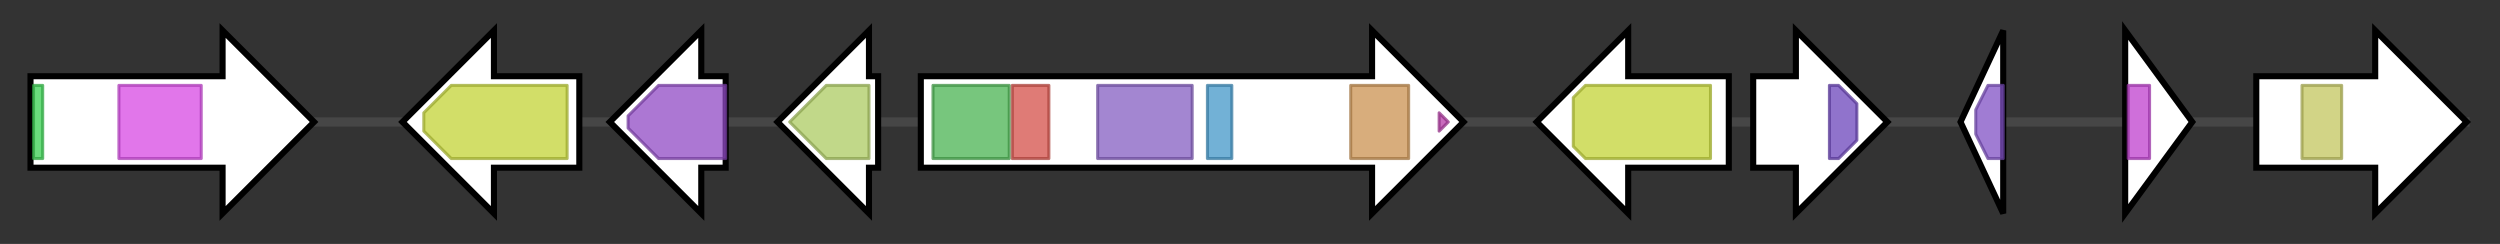 <svg version="1.1" baseProfile="full" xmlns="http://www.w3.org/2000/svg" width="819.933" height="80">
	<rect width="100%" height="100%" fill="#333333" stroke="none"/>
	<g>
		<line x1="10" y1="40.0" x2="809.933" y2="40.0" style="stroke:rgb(70,70,70); stroke-width:3 "/>
		<g>
			<title> (ASPNIDRAFT_44961)
hypothetical protein</title>
			<polygon class=" (ASPNIDRAFT_44961)
hypothetical protein" points="10,25 73,25 73,10 103,40 73,70 73,55 10,55" fill="rgb(255,255,255)" fill-opacity="1.0" stroke="rgb(0,0,0)" stroke-width="2"  />
			<g>
				<title>Zn_clus (PF00172)
"Fungal Zn(2)-Cys(6) binuclear cluster domain"</title>
				<rect class="PF00172" x="11" y="28" stroke-linejoin="round" width="3" height="24" fill="rgb(58,207,82)" stroke="rgb(46,165,65)" stroke-width="1" opacity="0.75" />
			</g>
			<g>
				<title>Fungal_trans (PF04082)
"Fungal specific transcription factor domain"</title>
				<rect class="PF04082" x="39" y="28" stroke-linejoin="round" width="27" height="24" fill="rgb(214,73,227)" stroke="rgb(171,58,181)" stroke-width="1" opacity="0.75" />
			</g>
		</g>
		<g>
			<title> (ASPNIDRAFT_54844)
hypothetical protein</title>
			<polygon class=" (ASPNIDRAFT_54844)
hypothetical protein" points="190,25 162,25 162,10 132,40 162,70 162,55 190,55" fill="rgb(255,255,255)" fill-opacity="1.0" stroke="rgb(0,0,0)" stroke-width="2"  />
			<g>
				<title>p450 (PF00067)
"Cytochrome P450"</title>
				<polygon class="PF00067" points="139,37 148,28 186,28 186,52 148,52 139,43" stroke-linejoin="round" width="47" height="24" fill="rgb(195,210,54)" stroke="rgb(155,168,43)" stroke-width="1" opacity="0.75" />
			</g>
		</g>
		<g>
			<title> (ASPNIDRAFT_44963)
amidohydrolase 2</title>
			<polygon class=" (ASPNIDRAFT_44963)
amidohydrolase 2" points="238,25 230,25 230,10 200,40 230,70 230,55 238,55" fill="rgb(255,255,255)" fill-opacity="1.0" stroke="rgb(0,0,0)" stroke-width="2"  />
			<g>
				<title>Amidohydro_2 (PF04909)
"Amidohydrolase"</title>
				<polygon class="PF04909" points="206,38 216,28 238,28 238,52 216,52 206,42" stroke-linejoin="round" width="32" height="24" fill="rgb(144,74,196)" stroke="rgb(115,59,156)" stroke-width="1" opacity="0.75" />
			</g>
		</g>
		<g>
			<title> (ASPNIDRAFT_44964)
prenyltransferase</title>
			<polygon class=" (ASPNIDRAFT_44964)
prenyltransferase" points="288,25 285,25 285,10 255,40 285,70 285,55 288,55" fill="rgb(255,255,255)" fill-opacity="1.0" stroke="rgb(0,0,0)" stroke-width="2"  />
			<g>
				<title>UbiA (PF01040)
"UbiA prenyltransferase family"</title>
				<polygon class="PF01040" points="259,40 271,28 285,28 285,52 271,52" stroke-linejoin="round" width="27" height="24" fill="rgb(172,202,98)" stroke="rgb(137,161,78)" stroke-width="1" opacity="0.75" />
			</g>
		</g>
		<g>
			<title> (ASPNIDRAFT_44965)
polyketide synthase</title>
			<polygon class=" (ASPNIDRAFT_44965)
polyketide synthase" points="302,25 450,25 450,10 480,40 450,70 450,55 302,55" fill="rgb(255,255,255)" fill-opacity="1.0" stroke="rgb(0,0,0)" stroke-width="2"  />
			<g>
				<title>ketoacyl-synt (PF00109)
"Beta-ketoacyl synthase, N-terminal domain"</title>
				<rect class="PF00109" x="306" y="28" stroke-linejoin="round" width="25" height="24" fill="rgb(74,179,82)" stroke="rgb(59,143,65)" stroke-width="1" opacity="0.75" />
			</g>
			<g>
				<title>Ketoacyl-synt_C (PF02801)
"Beta-ketoacyl synthase, C-terminal domain"</title>
				<rect class="PF02801" x="332" y="28" stroke-linejoin="round" width="12" height="24" fill="rgb(212,79,72)" stroke="rgb(169,63,57)" stroke-width="1" opacity="0.75" />
			</g>
			<g>
				<title>Acyl_transf_1 (PF00698)
"Acyl transferase domain"</title>
				<rect class="PF00698" x="360" y="28" stroke-linejoin="round" width="31" height="24" fill="rgb(132,93,193)" stroke="rgb(105,74,154)" stroke-width="1" opacity="0.75" />
			</g>
			<g>
				<title>PKS_DH_N (PF21089)
"Polyketide synthase dehydratase domain"</title>
				<rect class="PF21089" x="396" y="28" stroke-linejoin="round" width="8" height="24" fill="rgb(67,151,200)" stroke="rgb(53,120,160)" stroke-width="1" opacity="0.75" />
			</g>
			<g>
				<title>KR (PF08659)
"KR domain"</title>
				<rect class="PF08659" x="443" y="28" stroke-linejoin="round" width="19" height="24" fill="rgb(203,145,81)" stroke="rgb(162,116,64)" stroke-width="1" opacity="0.75" />
			</g>
			<g>
				<title>PP-binding (PF00550)
"Phosphopantetheine attachment site"</title>
				<polygon class="PF00550" points="472,37 475,40 472,43" stroke-linejoin="round" width="6" height="24" fill="rgb(181,58,166)" stroke="rgb(144,46,132)" stroke-width="1" opacity="0.75" />
			</g>
		</g>
		<g>
			<title> (ASPNIDRAFT_193092)
hypothetical protein</title>
			<polygon class=" (ASPNIDRAFT_193092)
hypothetical protein" points="567,25 534,25 534,10 504,40 534,70 534,55 567,55" fill="rgb(255,255,255)" fill-opacity="1.0" stroke="rgb(0,0,0)" stroke-width="2"  />
			<g>
				<title>p450 (PF00067)
"Cytochrome P450"</title>
				<polygon class="PF00067" points="516,32 520,28 561,28 561,52 520,52 516,48" stroke-linejoin="round" width="45" height="24" fill="rgb(195,210,54)" stroke="rgb(155,168,43)" stroke-width="1" opacity="0.75" />
			</g>
		</g>
		<g>
			<title> (ASPNIDRAFT_44967)
hypothetical protein</title>
			<polygon class=" (ASPNIDRAFT_44967)
hypothetical protein" points="575,25 589,25 589,10 619,40 589,70 589,55 575,55" fill="rgb(255,255,255)" fill-opacity="1.0" stroke="rgb(0,0,0)" stroke-width="2"  />
			<g>
				<title>MBOAT_2 (PF13813)
"Membrane bound O-acyl transferase family"</title>
				<polygon class="PF13813" points="600,28 603,28 609,34 609,46 603,52 600,52" stroke-linejoin="round" width="9" height="24" fill="rgb(107,68,186)" stroke="rgb(85,54,148)" stroke-width="1" opacity="0.75" />
			</g>
		</g>
		<g>
			<title> (ASPNIDRAFT_127904)
hypothetical protein</title>
			<polygon class=" (ASPNIDRAFT_127904)
hypothetical protein" points="643,40 657,10 657,70" fill="rgb(255,255,255)" fill-opacity="1.0" stroke="rgb(0,0,0)" stroke-width="2"  />
			<g>
				<title>adh_short (PF00106)
"short chain dehydrogenase"</title>
				<polygon class="PF00106" points="648,36 652,28 657,28 657,52 652,52 648,44" stroke-linejoin="round" width="9" height="24" fill="rgb(128,81,196)" stroke="rgb(102,64,156)" stroke-width="1" opacity="0.75" />
			</g>
		</g>
		<g>
			<title> (ASPNIDRAFT_192604)
hypothetical protein</title>
			<polygon class=" (ASPNIDRAFT_192604)
hypothetical protein" points="697,10 719,40 697,70" fill="rgb(255,255,255)" fill-opacity="1.0" stroke="rgb(0,0,0)" stroke-width="2"  />
			<g>
				<title>Cupin_2 (PF07883)
"Cupin domain"</title>
				<rect class="PF07883" x="698" y="28" stroke-linejoin="round" width="7" height="24" fill="rgb(191,63,205)" stroke="rgb(152,50,164)" stroke-width="1" opacity="0.75" />
			</g>
		</g>
		<g>
			<title> (ASPNIDRAFT_44970)
FAD/FMN-containing dehydrogenase</title>
			<polygon class=" (ASPNIDRAFT_44970)
FAD/FMN-containing dehydrogenase" points="740,25 779,25 779,10 809,40 779,70 779,55 740,55" fill="rgb(255,255,255)" fill-opacity="1.0" stroke="rgb(0,0,0)" stroke-width="2"  />
			<g>
				<title>FAD_binding_4 (PF01565)
"FAD binding domain"</title>
				<rect class="PF01565" x="755" y="28" stroke-linejoin="round" width="13" height="24" fill="rgb(194,197,94)" stroke="rgb(155,157,75)" stroke-width="1" opacity="0.75" />
			</g>
		</g>
	</g>
</svg>
